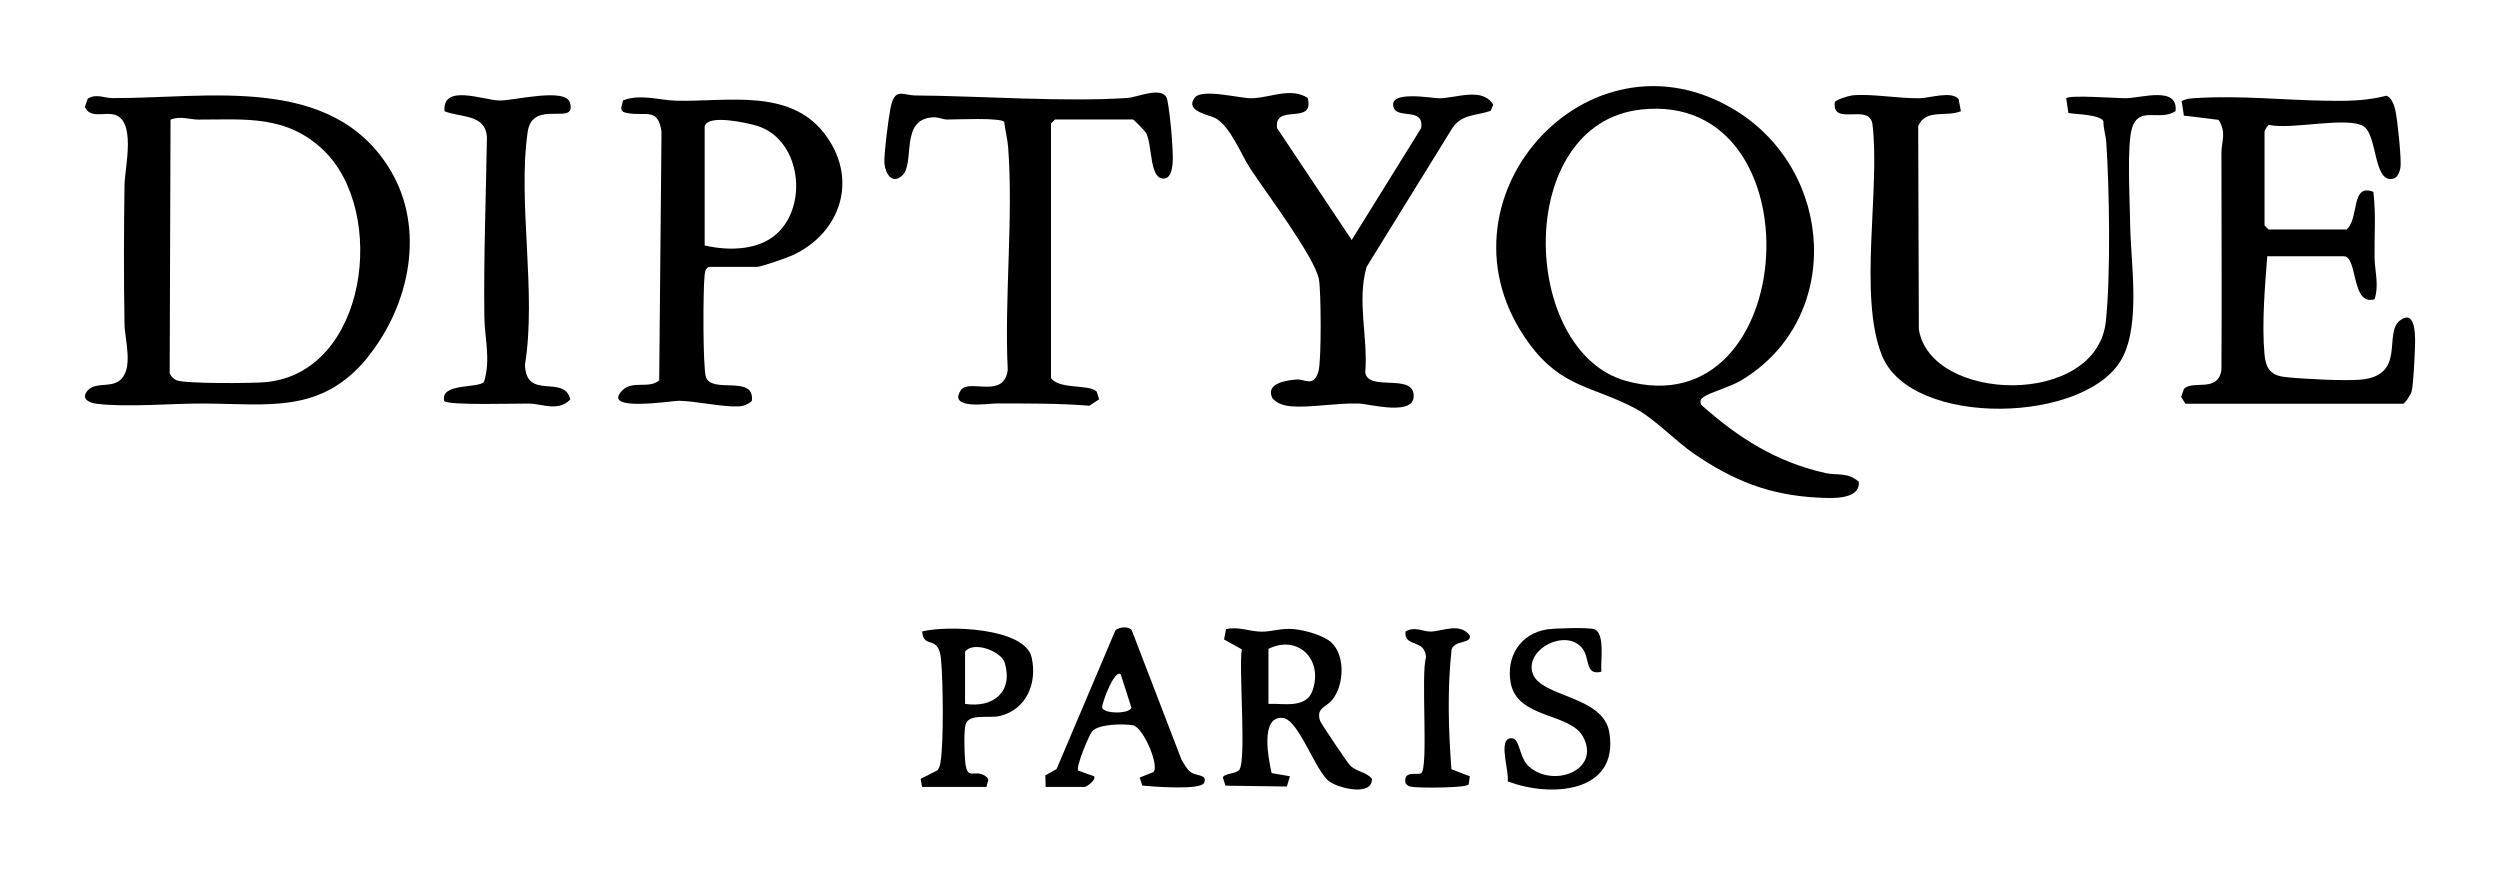 <?xml version="1.0" encoding="UTF-8"?>
<svg id="Layer_1" data-name="Layer 1" xmlns="http://www.w3.org/2000/svg" viewBox="0 0 465.15 162.93">
  <path d="M345.85,89.63c.29,3.46-5.22,3.08-7.7,2.95-8.92-.46-15.61-3.14-22.87-8.09-3.54-2.42-7.42-6.57-10.99-8.48-7.85-4.19-13.7-3.79-19.81-12.14-19.28-26.35,10.92-60.17,38.41-43.34,18.54,11.35,20.09,38.95,1,50.29-1.93,1.15-5.73,2.19-6.94,3.05-.6.43-.65.72-.45,1.42,6.92,6.2,14.09,10.72,23.22,12.74,2.09.46,4.04-.23,6.13,1.61ZM305.34,20.38c-23.79,2.62-22.53,44.95-2.87,50.47,32.67,9.17,36.06-54.13,2.87-50.47Z"/>
  <path d="M68.46,66.42c-8.57,10.64-18.5,8.72-30.5,8.66-5.98-.03-14.42.75-20.03.04-1.11-.14-2.9-.8-1.76-2.29,1.42-1.85,4.26-.65,6.02-1.98,2.77-2.07,1.03-7.63.98-10.45-.15-8.63-.13-17.35,0-25.98.05-3.34,2.36-12.42-2.25-13.17-1.81-.29-4.18.75-5.13-1.35l.54-1.54c1.6-1,3.05-.11,4.59-.11,17.68.09,40.78-4.6,51.64,13.28,6.69,11.02,3.65,25.24-4.11,34.87ZM31.73,22.26l-.16,47.23c.28.54.69.99,1.25,1.25,1.52.69,14.19.59,16.61.36,18.98-1.76,22.68-31.74,10.76-43.15-6.87-6.58-14.52-5.7-23.26-5.7-1.68,0-3.3-.72-5.2,0Z"/>
  <path d="M406.61,75.1l-.79-1.25.53-1.5c1.72-1.71,6.29.79,6.97-3.51.09-13.46,0-26.92,0-40.39,0-2.16,1-3.79-.54-6.15l-6.45-.79-.41-2.7c1-.52,2.06-.53,3.16-.59,7.82-.45,15.78.39,23.51.52,3.95.07,7.54.07,11.39-.92,1.01.24,1.52,1.87,1.72,2.79.37,1.69,1.17,9.22.92,10.62-.12.69-.44,1.61-1.12,1.95-3.95,1.34-3.07-7.94-5.71-9.66-2.97-1.93-13.59.69-17.61-.29-.33.1-.84,1.13-.84,1.26v17.46l.75.75h14.49c2.43-1.92.72-8.7,5.01-7,.5,4.06.16,8.18.22,12.25.04,2.51.86,4.92.02,7.71-4.4,1.41-3.1-7.98-5.74-7.98h-14.24c-.45,5.62-1.03,12.61-.52,18.23.23,2.5,1.04,3.91,3.76,4.23,3.09.36,11,.76,14.02.51,8.73-.73,4.27-8.65,7.44-11.03,3.11-2.32,2.84,3.58,2.77,5.27-.07,1.82-.27,6.43-.6,7.88-.13.59-1.25,2.35-1.64,2.35h-40.46Z"/>
  <path d="M364.85,20.69c-2.76,1.16-6.54-.54-7.95,2.78l.12,37.79c2.15,13.69,33.06,14.59,34.79-1.44.92-8.57.67-24.59.08-33.37-.09-1.3-.55-2.54-.52-3.86-.5-1.29-5.27-1.32-6.53-1.57l-.4-2.71c.45-.72,9.39-.01,11.19-.04,2.85-.05,9.67-2.29,9.15,2.41-2.93,1.96-6.78-1.06-8.09,3.14-1,3.19-.4,13.65-.36,17.65.08,7.23,1.98,18.42-1.39,25-6.35,12.4-39.34,13.26-44.79-.34-4.44-11.09-.26-30.97-1.77-43.12-.72-3.85-7.48.53-7.01-3.95.11-.5,2.59-1.24,3.26-1.31,3.34-.37,8.65.6,12.53.53,1.9-.03,5.99-1.43,7.27.18l.41,2.25Z"/>
  <path d="M131.86,49.66c-.71.44-.69.99-.77,1.72-.29,2.47-.33,16.97.25,18.75,1.06,3.25,9.17-.52,8.54,4.48-.7.64-1.59.98-2.53,1.01-3.03.11-7.85-.99-11-1.05-1.3-.02-14.78,2.2-10.49-2,1.88-1.84,4.91-.15,6.79-1.81l.43-46.26c-.62-4.49-2.87-2.89-6.09-3.42-.65-.11-1.52-.22-1.39-1.11l.33-1.3c3.23-1.25,6.81,0,9.93.07,9.47.21,20.95-2.32,27.45,6.01s3.26,18.42-5.68,22.67c-1.03.49-5.99,2.23-6.76,2.23h-8.99ZM131.11,23.48v22.19c4.61,1.07,10.54.97,13.99-2.74,5.34-5.76,3.49-17.28-4.39-19.56-1.76-.51-8.96-2.16-9.6.11Z"/>
  <path d="M251.49,44.67l12.92-20.82c.64-3.92-4.29-1.7-5.07-3.76-1.29-3.4,7.09-1.81,8.4-1.8,3.15,0,8.1-2.17,10.09,1.2l-.47,1.13c-2.55.91-5.35.57-7.09,3.14l-16.01,25.91c-1.82,6.45.3,13.1-.24,19.68.66,3.5,8.62.15,9,4.03.41,4.21-8.13,1.77-10.24,1.7-3.99-.13-9.04.81-12.5.52-1.26-.1-2.7-.49-3.52-1.49-1.43-2.79,2.63-3.37,4.52-3.5,1.51-.1,3.11,1.5,4.02-1.47.59-1.91.5-14.8.11-17.11-.7-4.08-9.98-16.37-12.78-20.66-1.76-2.69-3.73-7.93-6.55-9.42-1.18-.62-5.64-1.24-3.82-3.74,1.33-1.82,8.3.09,10.54.07,3.49-.03,7.31-2.12,10.51-.06,1.37,5.24-6.38.87-5.69,5.63l13.89,20.82Z"/>
  <path d="M195.55,70.36c1.65,2.17,7.02,1.07,8.5,2.49l.46,1.45-1.83,1.19c-5.79-.46-11.58-.42-17.39-.42-1.22,0-9.03,1.24-6.5-2.49,1.48-2.19,8.04,1.77,8.71-3.77-.64-13.47,1.06-28.03.08-41.37-.12-1.58-.55-3.17-.74-4.75-.57-.85-8.85-.45-10.54-.45-.87,0-1.73-.44-2.48-.42-6.6.15-3.41,8.57-5.99,10.87-1.86,1.67-3.07-.36-3.27-2.24-.15-1.5.78-8.65,1.13-10.36.78-3.9,2.27-2.35,4.61-2.33,12.49.1,27.42,1.25,39.48.47,1.72-.11,6.16-2.13,7.25-.12.4.73.97,6.54,1.02,7.84.08,1.94.83,7.53-1.75,7.27-2.43-.24-1.89-6.23-3.05-8.46-.19-.36-2.29-2.53-2.46-2.53h-14.49l-.75.75v47.38Z"/>
  <path d="M82.65,74.59c-.77-3.44,6.53-2.25,7.41-3.57,1.29-4.12.1-8.15.06-12.11-.14-11.15.3-22.26.48-33.39-.28-4.33-4.82-3.6-7.9-4.82-.4-5.18,7.15-2.07,10.25-2,2.56.06,12.28-2.47,13.1.4,1.32,4.55-6.96-.84-7.87,5.44-1.89,13.13,1.68,29.86-.5,43.29.17,6.82,7.32,1.71,8.43,6.49-2.22,2.33-5.2.81-7.71.77-2.24-.04-15.18.39-15.75-.49Z"/>
  <path d="M247.83,119.66c2.49,2.46,2.23,7.8.1,10.48-1.21,1.53-3.07,1.52-2.33,3.95.15.48,5.22,7.99,5.62,8.36,1.29,1.2,2.91,1.13,4.05,2.45.06,3.36-6.24,1.73-7.9.53-2.67-1.93-5.7-11.54-8.68-11.85-4.27-.45-2.7,7.56-2.09,10.26l3.41.59-.58,1.91-11.42-.16-.48-1.5c.25-.85,2.34-.61,3.05-1.45,1.36-1.62-.12-19.03.47-22.42l-3.3-1.83.36-1.92c2.27-.55,4.49.47,6.66.47,1.96,0,3.51-.69,5.94-.48,2.02.18,5.68,1.16,7.13,2.6ZM236.01,130.96c2.81-.12,7.05.94,8.22-2.52,1.99-5.86-2.83-10.41-8.22-7.71v10.22Z"/>
  <path d="M194.55,146.42l-.05-2.15,2.09-1.19,10.92-25.75c.58-.7,2.58-.88,3.08-.02l9.25,24.06c.49.77.96,1.75,1.7,2.29,1.06.77,3.18.39,2.49,2-.6,1.4-9.68.69-11.5.51l-.48-1.5,2.5-1c1.31-.86-1.75-8.34-3.76-8.72-1.68-.32-6.44-.26-7.59,1.13-.58.71-3.1,6.7-2.59,7.29l2.94,1.06c.49.66-1.39,1.99-1.75,1.99h-7.24ZM208.53,125.47c-1.15-1.07-3.53,5.37-3.47,6.18.36,1.24,5.17,1.18,5.45.02l-1.98-6.2Z"/>
  <path d="M171.57,146.42l-.28-1.51,3.16-1.6c.36-.48.48-1.08.57-1.66.58-4.07.45-14.69.07-18.95-.44-4.83-3.22-1.75-3.52-5.21,4.52-1.16,19.12-.77,20.38,4.84,1.06,4.72-.91,9.64-5.88,10.88-1.98.5-5.79-.53-6.41,1.58-.34,1.14-.22,5.01-.12,6.41.33,4.5,1.63,1.72,3.81,3.2.97.66.28,1.1.21,2.02h-11.99ZM179.56,130.96c5.18.81,8.99-2.17,7.39-7.63-.62-2.12-5.75-4.14-7.39-2.1v9.73Z"/>
  <path d="M297.95,124.98c-3.04.76-2.12-2.42-3.48-4.26-2.98-4.02-11.03.14-9.24,4.73,1.67,4.28,13.05,4.03,14.19,10.77,1.93,11.42-11.06,12.2-18.91,9.15.34-1.68-1.62-7.15.21-7.93.38-.16.95-.14,1.29.3.87,1.1.94,3.53,2.49,4.9,4.53,4.01,13.39.69,10.05-5.55-2.41-4.5-12.2-3.32-13.46-9.99-.93-4.89,1.79-9.22,6.74-9.99,1.44-.23,7.69-.41,8.79-.04,2.08.7,1.14,6.09,1.33,7.9Z"/>
  <path d="M273.48,144.43l-.22,1.52c-.49.67-8.62.66-10.04.5-.73-.08-1.29-.06-1.72-.78-.39-2.43,2.15-1.36,2.92-1.81,1.4-.84-.09-18.66.91-21.55-.24-3.6-4.05-1.7-3.83-4.8,1.76-1.06,3.31.05,4.74,0,2.28-.09,5.45-1.72,7.24.75.32,1.54-2.86.82-3.4,2.58-.8,7.45-.59,14.83-.03,22.28l3.43,1.32Z"/>
</svg>